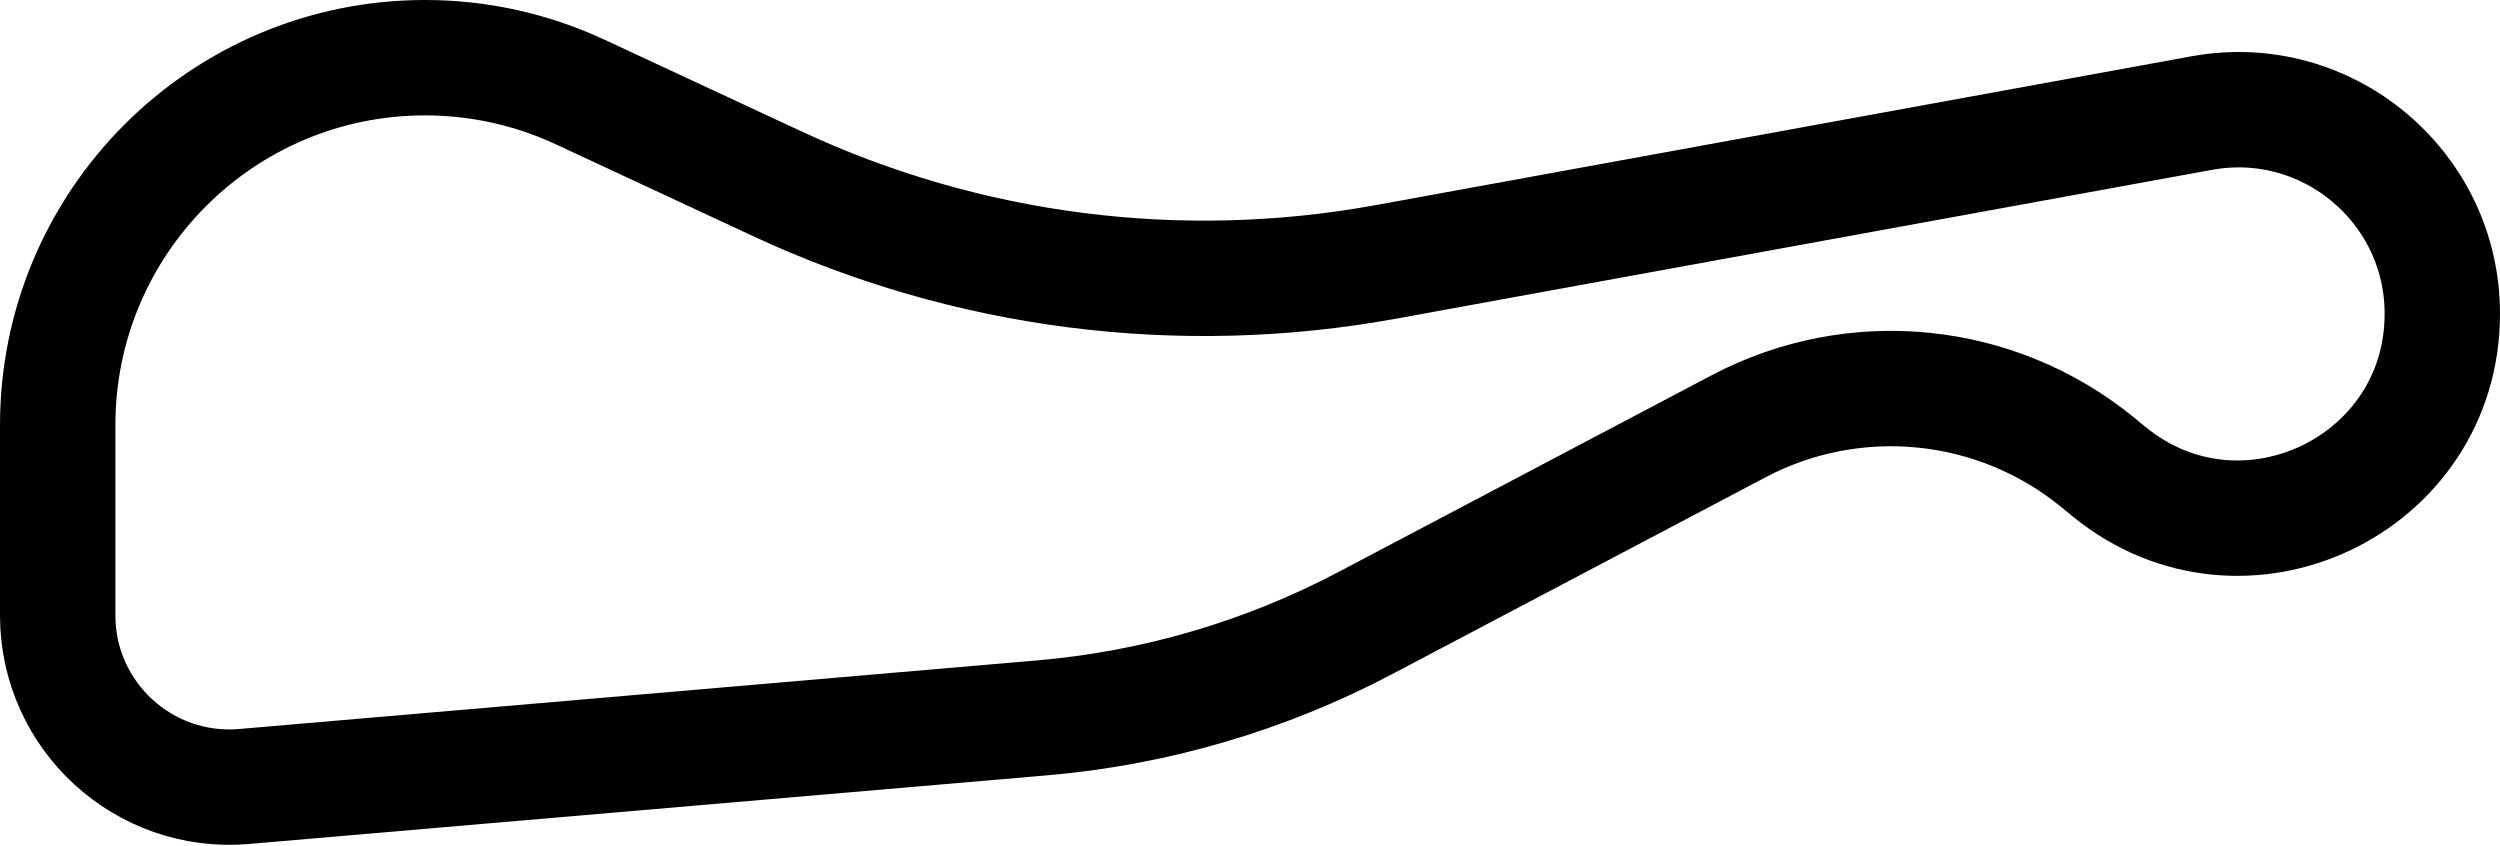 <svg width="130" height="44" viewBox="0 0 130 44" fill="none" xmlns="http://www.w3.org/2000/svg">
<path d="M72.059 13.62L114.487 5.88C121.001 4.691 127 9.695 127 16.316C127 25.261 116.609 30.191 109.681 24.533L109.071 24.034C103.789 19.721 96.44 18.985 90.409 22.165L70.996 32.399C65.784 35.147 60.073 36.823 54.202 37.328L12.695 40.897C7.481 41.346 3 37.234 3 32V22.107C3 11.554 11.554 3 22.107 3C24.892 3 27.645 3.609 30.17 4.785L40.431 9.562C50.3 14.155 61.35 15.573 72.059 13.62Z" stroke="currentColor" stroke-width="6"/>
</svg>
